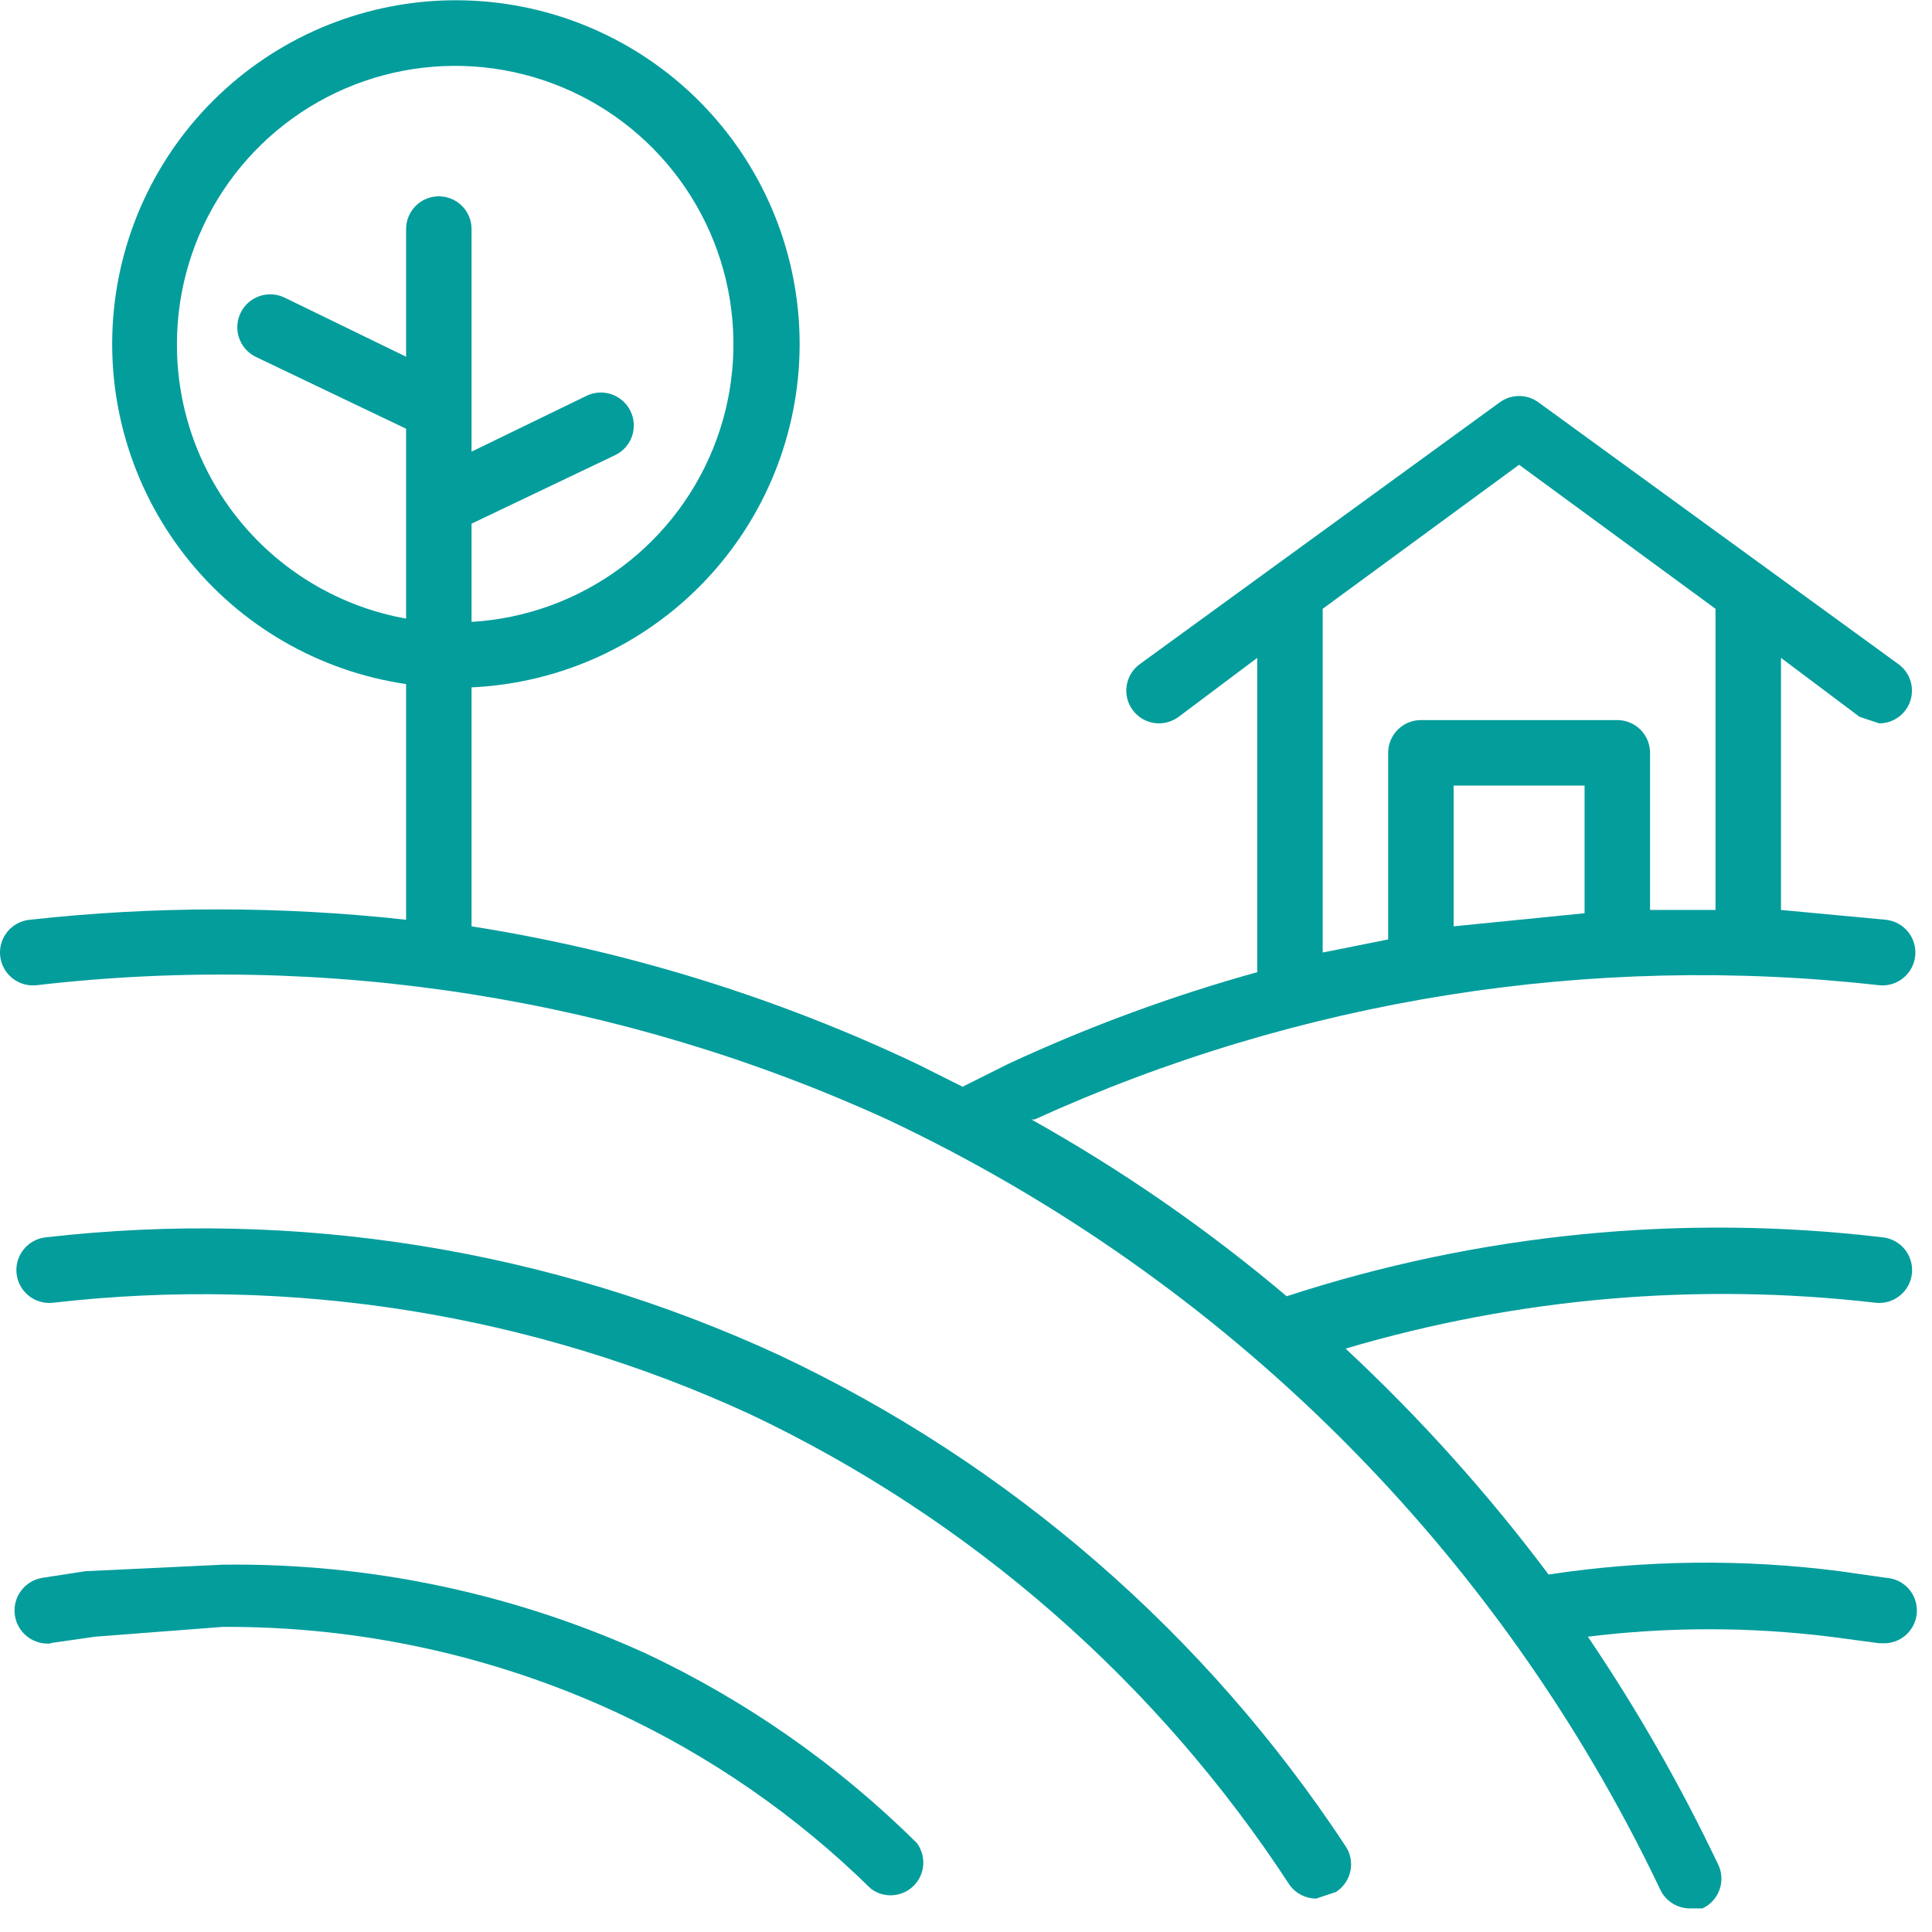 <svg width="81" height="81" viewBox="0 0 81 81" fill="none" xmlns="http://www.w3.org/2000/svg">
<path d="M2.066 68.894L3.987 68.619L9.34 68.208C15.024 68.177 20.647 69.396 25.809 71.776C29.776 73.615 33.397 76.122 36.514 79.187C36.779 79.386 37.106 79.482 37.435 79.458C37.765 79.435 38.075 79.293 38.309 79.06C38.542 78.826 38.684 78.516 38.707 78.187C38.73 77.857 38.634 77.53 38.436 77.266C35.121 73.982 31.268 71.29 27.044 69.306C21.486 66.786 15.442 65.521 9.34 65.6L3.575 65.874L1.791 66.149C1.427 66.204 1.1 66.4 0.881 66.697C0.662 66.992 0.57 67.363 0.624 67.727C0.679 68.091 0.876 68.419 1.172 68.637C1.468 68.856 1.839 68.948 2.203 68.894H2.066Z" fill="#039D9C"/>
<path d="M2.203 54.62C12.191 53.469 22.303 55.083 31.436 59.286C40.665 63.658 48.503 70.498 54.082 79.05C54.21 79.22 54.376 79.359 54.566 79.454C54.757 79.549 54.967 79.599 55.18 79.599L56.004 79.324C56.159 79.227 56.292 79.099 56.397 78.949C56.502 78.799 56.576 78.63 56.614 78.451C56.653 78.271 56.655 78.087 56.621 77.907C56.587 77.727 56.517 77.555 56.415 77.403C50.544 68.488 42.328 61.365 32.672 56.816C23.071 52.38 12.435 50.671 1.928 51.875C1.564 51.911 1.23 52.091 0.998 52.374C0.766 52.657 0.657 53.021 0.693 53.385C0.73 53.749 0.909 54.083 1.192 54.315C1.475 54.547 1.839 54.656 2.203 54.62V54.62Z" fill="#039D9C"/>
<path d="M78.787 41.307C78.967 41.325 79.149 41.307 79.322 41.255C79.496 41.203 79.657 41.117 79.797 41.002C79.937 40.888 80.054 40.746 80.139 40.587C80.225 40.427 80.278 40.252 80.296 40.072C80.314 39.892 80.297 39.71 80.244 39.536C80.192 39.363 80.106 39.201 79.991 39.061C79.877 38.921 79.735 38.805 79.576 38.719C79.416 38.634 79.241 38.58 79.061 38.562L74.669 38.15V27.582L77.963 30.053L78.787 30.327C79.075 30.327 79.355 30.237 79.589 30.068C79.823 29.9 79.998 29.662 80.089 29.389C80.18 29.116 80.183 28.821 80.097 28.546C80.011 28.271 79.841 28.03 79.61 27.857L64.513 16.877C64.275 16.699 63.986 16.603 63.689 16.603C63.392 16.603 63.103 16.699 62.866 16.877L47.769 27.857C47.478 28.075 47.285 28.401 47.234 28.761C47.182 29.121 47.276 29.487 47.494 29.778C47.713 30.07 48.038 30.262 48.398 30.314C48.758 30.365 49.124 30.271 49.416 30.053L52.71 27.582V40.758C49.134 41.753 45.645 43.038 42.279 44.601L40.357 45.562L38.436 44.601C32.522 41.796 26.236 39.855 19.77 38.837V28.818C23.47 28.649 26.962 27.063 29.523 24.389C32.084 21.714 33.517 18.156 33.525 14.454C33.533 10.751 32.116 7.187 29.567 4.501C27.017 1.815 23.532 0.214 19.834 0.029C16.136 -0.156 12.508 1.09 9.704 3.508C6.899 5.926 5.133 9.331 4.772 13.016C4.411 16.701 5.482 20.384 7.764 23.301C10.045 26.217 13.362 28.144 17.026 28.68V38.562C11.78 37.982 6.487 37.982 1.242 38.562C0.878 38.599 0.543 38.778 0.312 39.061C0.08 39.344 -0.03 39.708 0.007 40.072C0.043 40.436 0.223 40.77 0.506 41.002C0.789 41.234 1.153 41.343 1.517 41.307C13.702 39.893 26.042 41.839 37.201 46.934C51.392 53.631 62.834 65.024 69.591 79.187C69.696 79.428 69.869 79.634 70.088 79.78C70.307 79.926 70.563 80.006 70.826 80.011H71.375C71.699 79.861 71.952 79.591 72.08 79.258C72.208 78.925 72.201 78.555 72.061 78.227C70.478 74.89 68.642 71.678 66.572 68.619C69.944 68.203 73.355 68.203 76.728 68.619L78.787 68.894H78.924C79.104 68.903 79.284 68.876 79.454 68.816C79.624 68.755 79.781 68.661 79.914 68.54C80.048 68.419 80.157 68.273 80.234 68.11C80.311 67.947 80.356 67.77 80.365 67.59C80.374 67.41 80.347 67.229 80.287 67.059C80.226 66.889 80.132 66.733 80.011 66.599C79.89 66.466 79.744 66.357 79.581 66.279C79.418 66.202 79.241 66.158 79.061 66.149L77.14 65.874C73.081 65.353 68.97 65.399 64.925 66.012C62.374 62.609 59.527 59.44 56.415 56.541C63.621 54.408 71.184 53.755 78.649 54.62C78.829 54.638 79.012 54.62 79.185 54.568C79.358 54.516 79.52 54.43 79.66 54.315C79.8 54.2 79.916 54.059 80.002 53.9C80.088 53.74 80.141 53.565 80.159 53.385C80.177 53.205 80.159 53.023 80.107 52.849C80.055 52.676 79.969 52.514 79.854 52.374C79.739 52.234 79.598 52.118 79.439 52.032C79.279 51.947 79.104 51.893 78.924 51.875C70.517 50.876 61.993 51.719 53.945 54.346C50.621 51.539 47.037 49.057 43.24 46.934H43.377C54.453 41.889 66.692 39.944 78.787 41.307V41.307ZM66.434 38.288L60.944 38.837V32.935H66.434V38.288ZM55.455 25.524L63.689 19.485L71.924 25.524V38.15H69.179V31.563C69.179 31.199 69.035 30.849 68.777 30.592C68.52 30.335 68.171 30.19 67.807 30.19H59.572C59.208 30.19 58.859 30.335 58.602 30.592C58.344 30.849 58.2 31.199 58.2 31.563V39.386L55.455 39.935V25.524ZM7.418 14.407C7.422 12.13 8.092 9.903 9.347 8.002C10.601 6.102 12.384 4.609 14.476 3.71C16.568 2.81 18.877 2.543 21.119 2.94C23.362 3.337 25.439 4.382 27.094 5.946C28.75 7.509 29.912 9.523 30.436 11.739C30.961 13.955 30.826 16.276 30.047 18.416C29.268 20.556 27.88 22.421 26.054 23.782C24.228 25.142 22.044 25.939 19.77 26.073V21.955L25.809 19.073C25.971 18.992 26.116 18.88 26.235 18.743C26.354 18.606 26.445 18.447 26.502 18.275C26.559 18.103 26.582 17.921 26.569 17.74C26.556 17.559 26.508 17.383 26.427 17.22C26.346 17.058 26.233 16.913 26.096 16.795C25.959 16.676 25.8 16.585 25.628 16.528C25.456 16.47 25.275 16.448 25.094 16.46C24.913 16.473 24.736 16.522 24.574 16.603L19.77 18.936V9.603C19.77 9.239 19.626 8.89 19.368 8.633C19.111 8.375 18.762 8.231 18.398 8.231C18.034 8.231 17.685 8.375 17.427 8.633C17.17 8.89 17.026 9.239 17.026 9.603V14.956L11.947 12.485C11.785 12.404 11.608 12.356 11.428 12.343C11.247 12.33 11.065 12.353 10.893 12.41C10.721 12.468 10.562 12.558 10.425 12.677C10.288 12.796 10.176 12.941 10.095 13.103C10.013 13.265 9.965 13.442 9.952 13.623C9.939 13.803 9.962 13.985 10.02 14.157C10.077 14.329 10.168 14.488 10.286 14.625C10.405 14.762 10.55 14.875 10.712 14.956L17.026 17.975V25.936C14.324 25.451 11.879 24.03 10.122 21.921C8.365 19.812 7.407 17.152 7.418 14.407V14.407Z" fill="#039D9C"/>
</svg>
